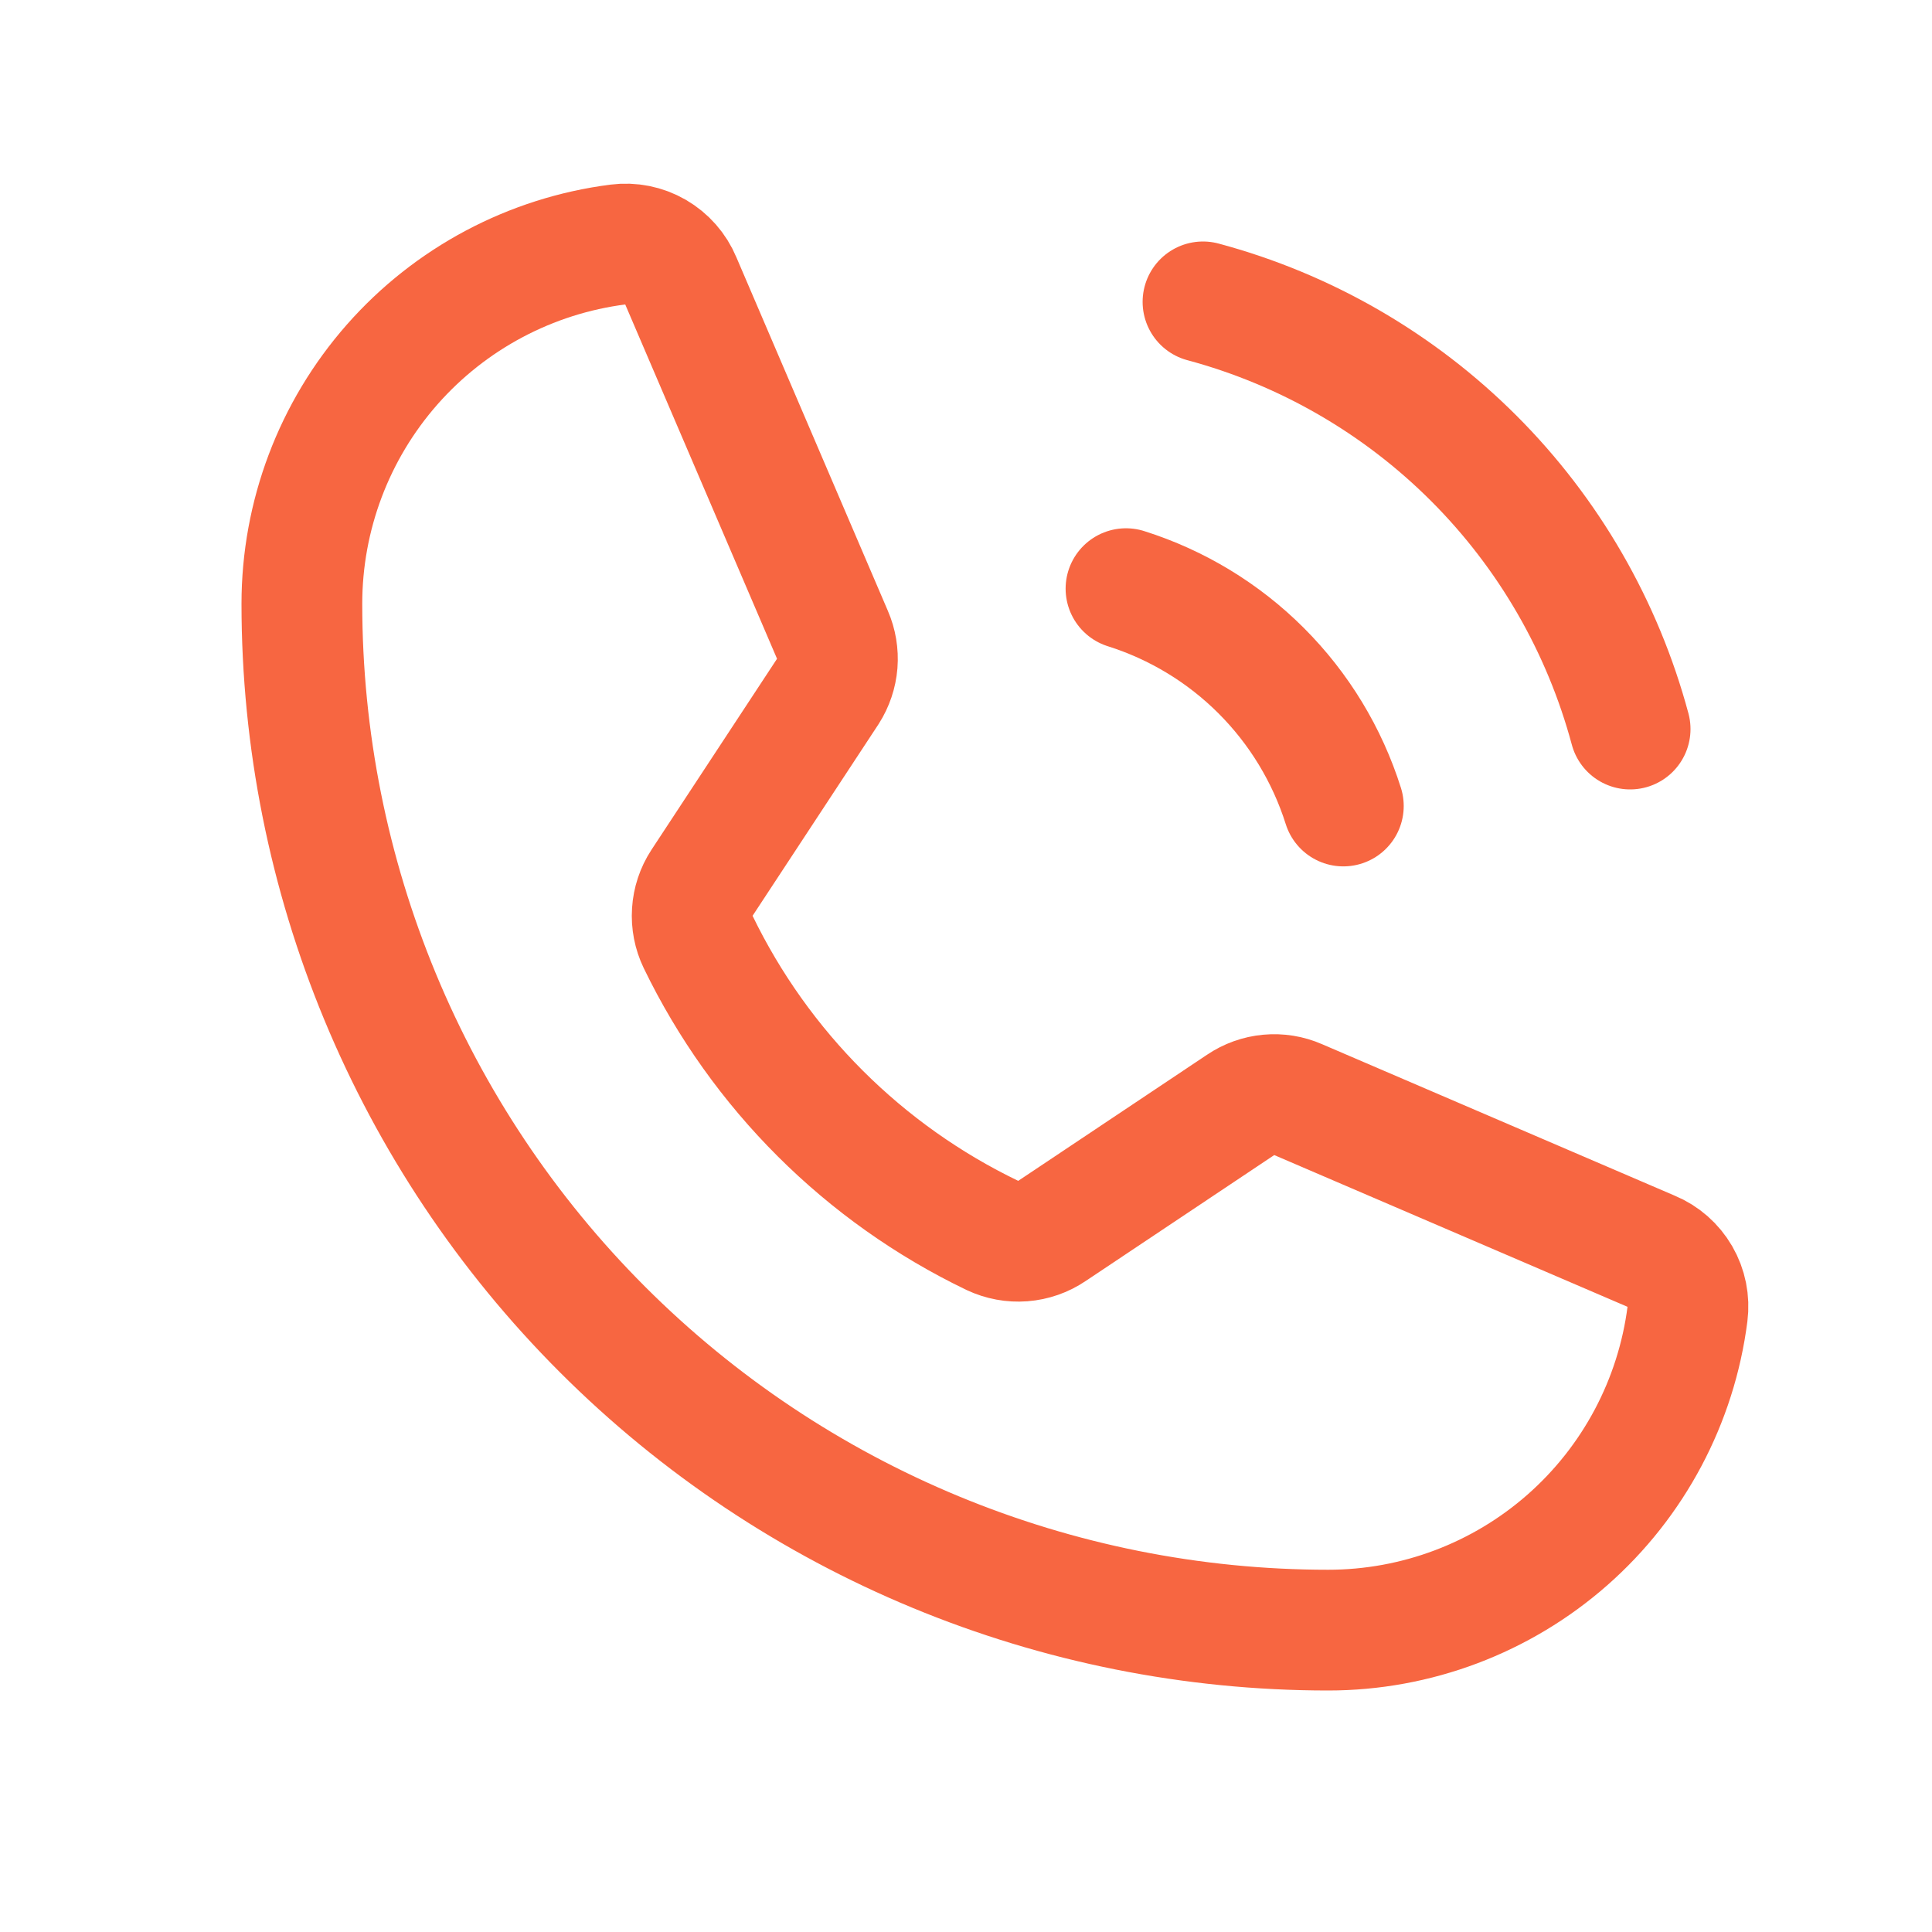 <svg width="48" height="48" viewBox="0 0 48 48" fill="none" xmlns="http://www.w3.org/2000/svg">
<path d="M29.888 7.5C32.432 8.183 34.752 9.523 36.615 11.386C38.477 13.248 39.817 15.568 40.5 18.113" stroke="#F76641" stroke-width="3" stroke-linecap="round" stroke-linejoin="round"/>
<path d="M17.344 23.4C18.887 26.588 21.465 29.159 24.656 30.694C24.892 30.805 25.152 30.854 25.412 30.834C25.672 30.814 25.922 30.727 26.137 30.581L30.825 27.45C31.032 27.31 31.271 27.224 31.521 27.201C31.77 27.178 32.021 27.218 32.25 27.319L41.025 31.088C41.325 31.212 41.575 31.432 41.738 31.713C41.901 31.995 41.966 32.322 41.925 32.644C41.647 34.815 40.587 36.81 38.945 38.256C37.302 39.702 35.188 40.5 33 40.5C26.237 40.5 19.751 37.813 14.969 33.031C10.187 28.249 7.5 21.763 7.5 15C7.5 12.812 8.298 10.698 9.744 9.055C11.19 7.413 13.185 6.353 15.356 6.075C15.678 6.034 16.005 6.099 16.287 6.262C16.568 6.425 16.788 6.675 16.913 6.975L20.681 15.769C20.779 15.995 20.82 16.241 20.801 16.486C20.781 16.731 20.701 16.968 20.569 17.175L17.438 21.938C17.298 22.153 17.216 22.401 17.2 22.657C17.183 22.913 17.233 23.169 17.344 23.4V23.4Z" stroke="#F76641" stroke-width="3" stroke-linecap="round" stroke-linejoin="round"/>
<path d="M27.975 14.625C29.242 15.025 30.395 15.724 31.335 16.664C32.275 17.604 32.975 18.757 33.375 20.025" stroke="#F76641" stroke-width="3" stroke-linecap="round" stroke-linejoin="round"/>
</svg>
